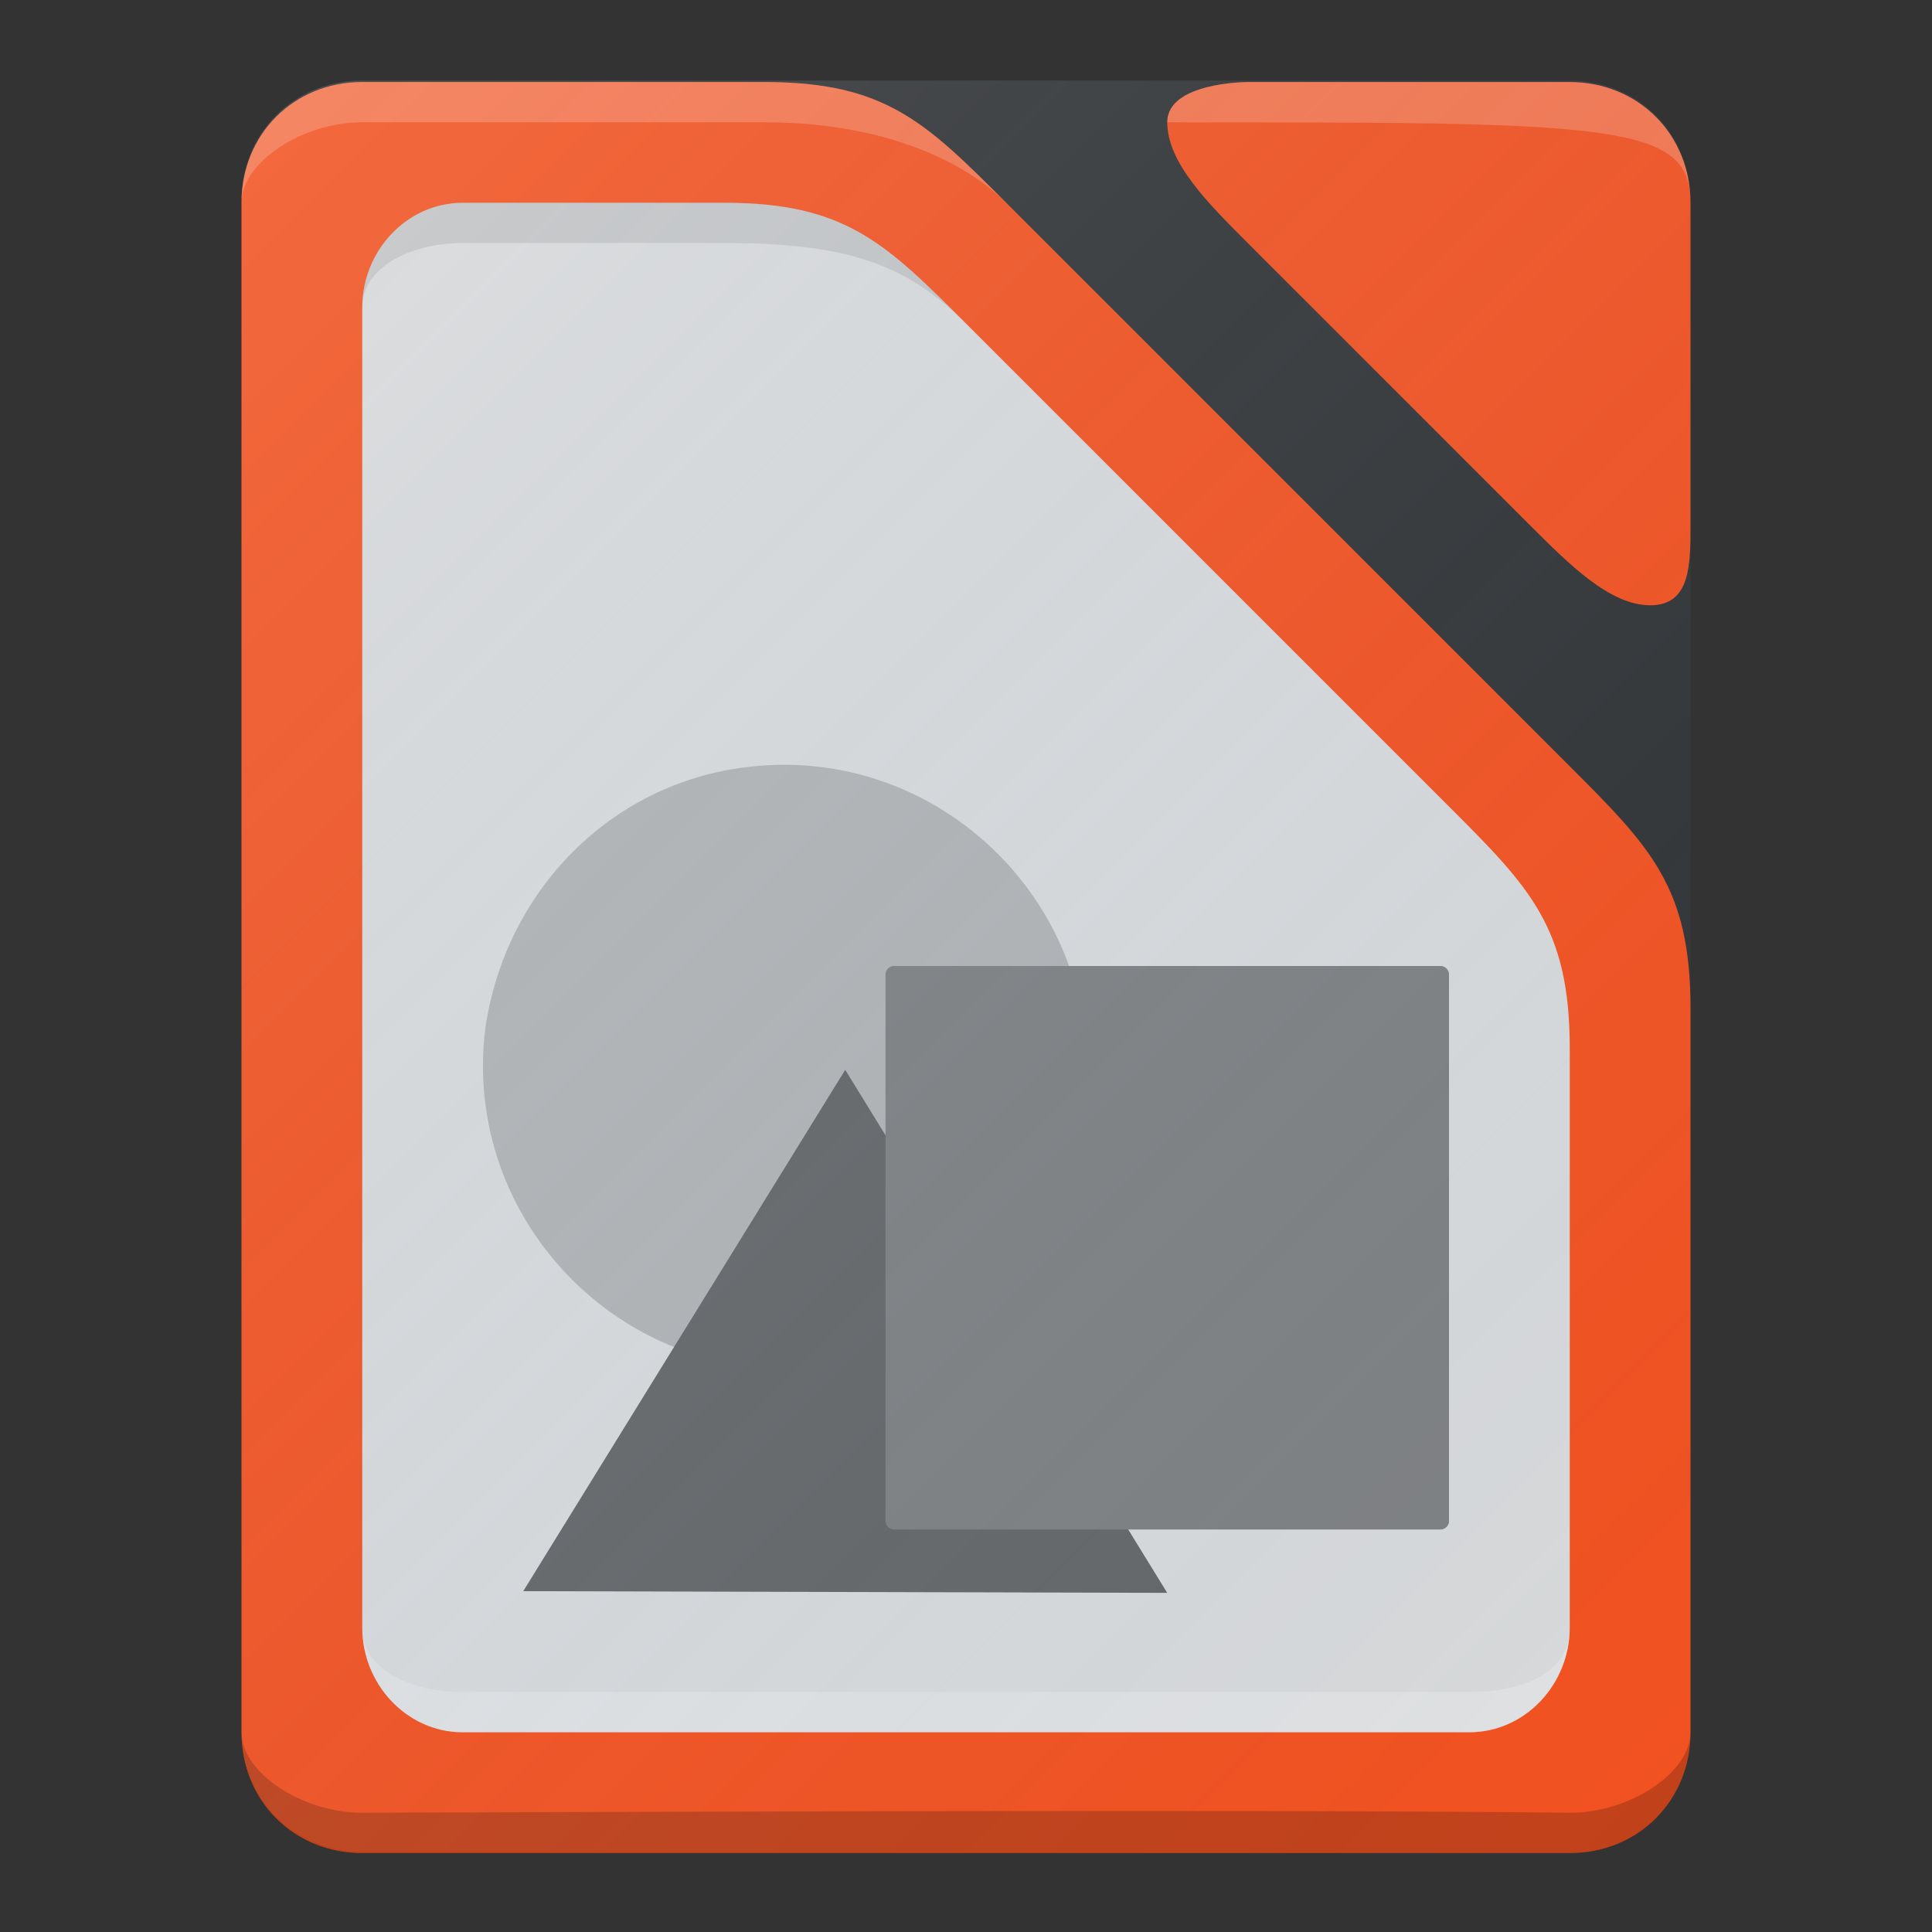 <?xml version="1.0" encoding="UTF-8" standalone="no"?>
<!-- Generator: Adobe Illustrator 18.1.1, SVG Export Plug-In . SVG Version: 6.00 Build 0)  -->

<svg
   xmlns:dc="http://purl.org/dc/elements/1.1/"
   xmlns:cc="http://creativecommons.org/ns#"
   xmlns:rdf="http://www.w3.org/1999/02/22-rdf-syntax-ns#"
   xmlns:svg="http://www.w3.org/2000/svg"
   xmlns="http://www.w3.org/2000/svg"
   xmlns:xlink="http://www.w3.org/1999/xlink"
   xmlns:sodipodi="http://sodipodi.sourceforge.net/DTD/sodipodi-0.dtd"
   xmlns:inkscape="http://www.inkscape.org/namespaces/inkscape"
   version="1.1"
   id="svg2"
   sodipodi:docname="libreoffice-draw.svg"
   inkscape:version="0.91 r13725"
   inkscape:export-ydpi="360"
   inkscape:export-filename="/home/afel/Pictures/evos-mockups/personal-app-icons/libreoffice-writer.png"
   inkscape:export-xdpi="360"
   x="0px"
   y="0px"
   viewBox="0 0 48 48"
   enable-background="new 0 0 48 48"
   xml:space="preserve"
   width="100%"
   height="100%"><rect x="0" y="0" width="48" height="48" fill="#333333" stroke="none"/><defs
     id="defs3"><inkscape:perspective
       inkscape:vp_z="24 : 12 : 1"
       inkscape:vp_y="0 : 1000 : 0"
       inkscape:vp_x="0 : 12 : 1"
       sodipodi:type="inkscape:persp3d"
       id="perspective3810"
       inkscape:persp3d-origin="12 : 8 : 1" /><linearGradient
       gradientTransform="matrix(1,0,0,-1,70,1054.362)"
       y2="4"
       x2="-24"
       y1="48"
       x1="-68"
       gradientUnits="userSpaceOnUse"
       id="rect4342_1_"><stop
         id="stop29"
         style="stop-color:#FFFFFF;stop-opacity:0.149"
         offset="0" /><stop
         id="stop31"
         style="stop-color:#177ED5;stop-opacity:0"
         offset="1" /></linearGradient><linearGradient
       inkscape:collect="always"
       xlink:href="#rect4342_1_"
       id="linearGradient3015"
       gradientUnits="userSpaceOnUse"
       gradientTransform="matrix(1,0,0,-1,70,1054.362)"
       x1="-68"
       y1="48"
       x2="-24"
       y2="4" /><linearGradient
       id="rect4342_1_-6"
       gradientUnits="userSpaceOnUse"
       x1="-68.019"
       y1="0.019"
       x2="-24.019"
       y2="44.019"
       gradientTransform="translate(78,3)"><stop
         offset="0"
         style="stop-color:#FFFFFF;stop-opacity:0.149"
         id="stop43" /><stop
         offset="1"
         style="stop-color:#177ED5;stop-opacity:0"
         id="stop45" /></linearGradient><linearGradient
       y2="44.019"
       x2="-24.019"
       y1="0.019"
       x1="-68.019"
       gradientTransform="translate(70,1006.362)"
       gradientUnits="userSpaceOnUse"
       id="linearGradient3041"
       xlink:href="#rect4342_1_-6"
       inkscape:collect="always" /></defs><sodipodi:namedview
     inkscape:cy="1.4318488"
     inkscape:cx="-9.4394533"
     inkscape:zoom="7.9999995"
     showgrid="true"
     pagecolor="#ffffff"
     borderopacity="1.0"
     bordercolor="#666666"
     id="base"
     inkscape:current-layer="layer1"
     inkscape:window-maximized="1"
     inkscape:window-y="27"
     inkscape:window-x="0"
     inkscape:window-height="996"
     inkscape:window-width="1680"
     inkscape:pageshadow="2"
     inkscape:pageopacity="0.0"
     inkscape:snap-midpoints="false"
     inkscape:snap-global="true"
     inkscape:showpageshadow="false"
     inkscape:snap-bbox-midpoints="false"
     inkscape:bbox-paths="true"
     inkscape:bbox-nodes="true"
     inkscape:snap-bbox="true"
     inkscape:document-units="px"
     inkscape:snap-smooth-nodes="true"
     inkscape:object-paths="true"
     inkscape:object-nodes="true"
     inkscape:snap-intersection-paths="true"
     borderlayer="true"
     inkscape:snap-nodes="false"
     inkscape:snap-grids="true"
     inkscape:snap-bbox-edge-midpoints="false"><inkscape:grid
       type="xygrid"
       id="grid3808"
       empspacing="4"
       enabled="true"
       visible="true"
       snapvisiblegridlinesonly="true" /></sodipodi:namedview><g
     id="layer1"
     transform="translate(0,-1004.362)"
     inkscape:groupmode="layer"
     inkscape:label="Layer 1"><path
       inkscape:connector-curvature="0"
       style="fill:url(#linearGradient3015);display:none"
       d="m 9,1006.4 h 30 c 1.7,0 3,1.3 3,3 v 38 c 0,1.7 -1.3,3 -3,3 H 9 c -1.7,0 -3,-1.3 -3,-3 v -38 c 0,-1.7 1.3,-3 3,-3 z"
       display="none"
       id="rect4342" /><g
       id="g4165"><path
         id="path3371"
         inkscape:connector-curvature="0"
         d="m 9,1006.4 c -1.7,0 -3,1.3 -3,3 v 38 c 0,1.7 1.3,3 3,3 h 30 c 1.7,0 3,-1.3 3,-3 v -18 c 0,-3 -1,-4 -3,-6 l -14,-14 c -2,-2 -3,-3 -6,-3 H 9 z"
         style="fill:#f4511e" /><g
         id="g4178"><g
           id="g4166"><path
             id="rect3362"
             inkscape:connector-curvature="0"
             d="m 29,1007.4 c 0,1 1,2 2,3 1,1 2.1,2.1 3,3 2,2 2.9,2.9 4,4 1,1 2,2 3,2 1,0 1,-1 1,-2 v -8 c 0,-1.7 -1.3,-3 -3,-3 h -8 c 0,0 -2,0 -2,1 z"
             style="fill:#f4511e" /><path
             id="rect3362-5"
             inkscape:connector-curvature="0"
             sodipodi:nodetypes="ccscc"
             enable-background="new    "
             d="m 29,1007.4 c 11,0 13,0 13,2 0,-1.7 -1.3,-3 -3,-3 h -8 c 0,0 -2,0 -2,1 z"
             style="opacity:0.2;fill:#ffffff" /></g><g
           id="g4170"><path
             id="path3371-64"
             inkscape:connector-curvature="0"
             sodipodi:nodetypes="scsscss"
             enable-background="new    "
             d="m 9,1006.4 c -1.7,0 -3,1.3 -3,3 0,-1 1.5,-2 3,-2 0,0 6.7,0 10,0 3,0 5,1 6,2 -2,-2 -3,-3 -6,-3 H 9 z"
             style="opacity:0.2;fill:#ffffff" /><path
             id="path3371-0"
             inkscape:connector-curvature="0"
             sodipodi:nodetypes="csscssc"
             enable-background="new    "
             d="m 6,1047.4 c 0,1.7 1.3,3 3,3 h 30 c 1.7,0 3,-1.3 3,-3 0,1 -1.5,2 -3,2 -7.9,-0.1 -28.8,0 -30,0 -1.5,0 -3,-1 -3,-2 z"
             style="opacity:0.2" /><g
             id="g4360"><path
               id="path3371-6"
               inkscape:connector-curvature="0"
               sodipodi:nodetypes="sssssssscss"
               d="m 11.5,1009.4 c -1.4,0 -2.5,1.2 -2.5,2.6 v 32.8 c 0,1.4 1.1,2.6 2.5,2.6 h 25 c 1.4,0 2.5,-1.2 2.5,-2.6 v -14.4 c 0,-3 -1,-4 -3,-6 l -12,-12 c -2,-2 -3,-3 -6,-3 h -6.5 z"
               style="fill:#d9d9d9" /><path
               id="path3371-6-5"
               inkscape:connector-curvature="0"
               sodipodi:nodetypes="scsscss"
               enable-background="new    "
               d="m 11.5,1009.4 c -1.4,0 -2.5,1.2 -2.5,2.6 0,-1 1.2,-1.6 2.5,-1.6 0.5,0 3.4,0 6.5,0 3,0 4.5,0.5 6,2 -2,-2 -3,-3 -6,-3 l -6.5,0 z"
               style="opacity:0.1" /><path
               id="path3371-6-6"
               inkscape:connector-curvature="0"
               sodipodi:nodetypes="csscssc"
               enable-background="new    "
               d="m 9,1044.8 c 0,1.4 1.1,2.6 2.5,2.6 h 25 c 1.4,0 2.5,-1.2 2.5,-2.6 0,1.2 -1.3,1.6 -2.5,1.6 -6.6,0 -24,0 -25,0 -1.2,0 -2.5,-0.5 -2.5,-1.6 z"
               style="opacity:0.2;fill:#ffffff" /></g></g></g><path
         style="fill:#b2b2b2;fill-opacity:1"
         inkscape:connector-curvature="0"
         d="m 18.538,1023.422 c 4.859,-0.607 9.01,3.543 8.402,8.402 -0.405,3.341 -3.138,6.074 -6.479,6.479 -4.859,0.607 -9.01,-3.543 -8.402,-8.402 0.506,-3.442 3.138,-6.074 6.479,-6.479 z"
         inkscape:export-xdpi="90"
         inkscape:export-filename="/home/paulo/LibreOffice Work/Icons/LibreOffice_Initial_Icons-Paulo-3-256.png"
         inkscape:export-ydpi="90"
         id="path8594" /><path
         sodipodi:nodetypes="cccc"
         inkscape:connector-curvature="0"
         id="polygon24"
         d="m 11.806,1029 17.039,0.044 -8.52,-13.522 z"
         style="fill:#666666;fill-opacity:1"
         transform="matrix(0.939,0,0,0.961,1.914,55.025)" /><path
         style="fill:#808080;fill-opacity:1"
         inkscape:connector-curvature="0"
         id="path26"
         d="m 36,1028.562 c 0,-0.1 -0.1,-0.2 -0.2,-0.2 l -13.6,0 c -0.1,0 -0.2,0.1 -0.2,0.2 l 0,13.6 c 0,0.1 0.1,0.2 0.2,0.2 l 13.6,0 c 0.1,0 0.2,-0.1 0.2,-0.2 l 0,-13.6 z" /><path
         inkscape:connector-curvature="0"
         style="fill:url(#linearGradient3041)"
         d="m 9,1006.362 30,0 c 1.7,0 3,1.3 3,3 l 0,38 c 0,1.7 -1.3,3 -3,3 l -30,0 c -1.7,0 -3,-1.3 -3,-3 l 0,-38 c 0,-1.7 1.3,-3 3,-3 z"
         id="rect4342-3" /></g></g></svg>